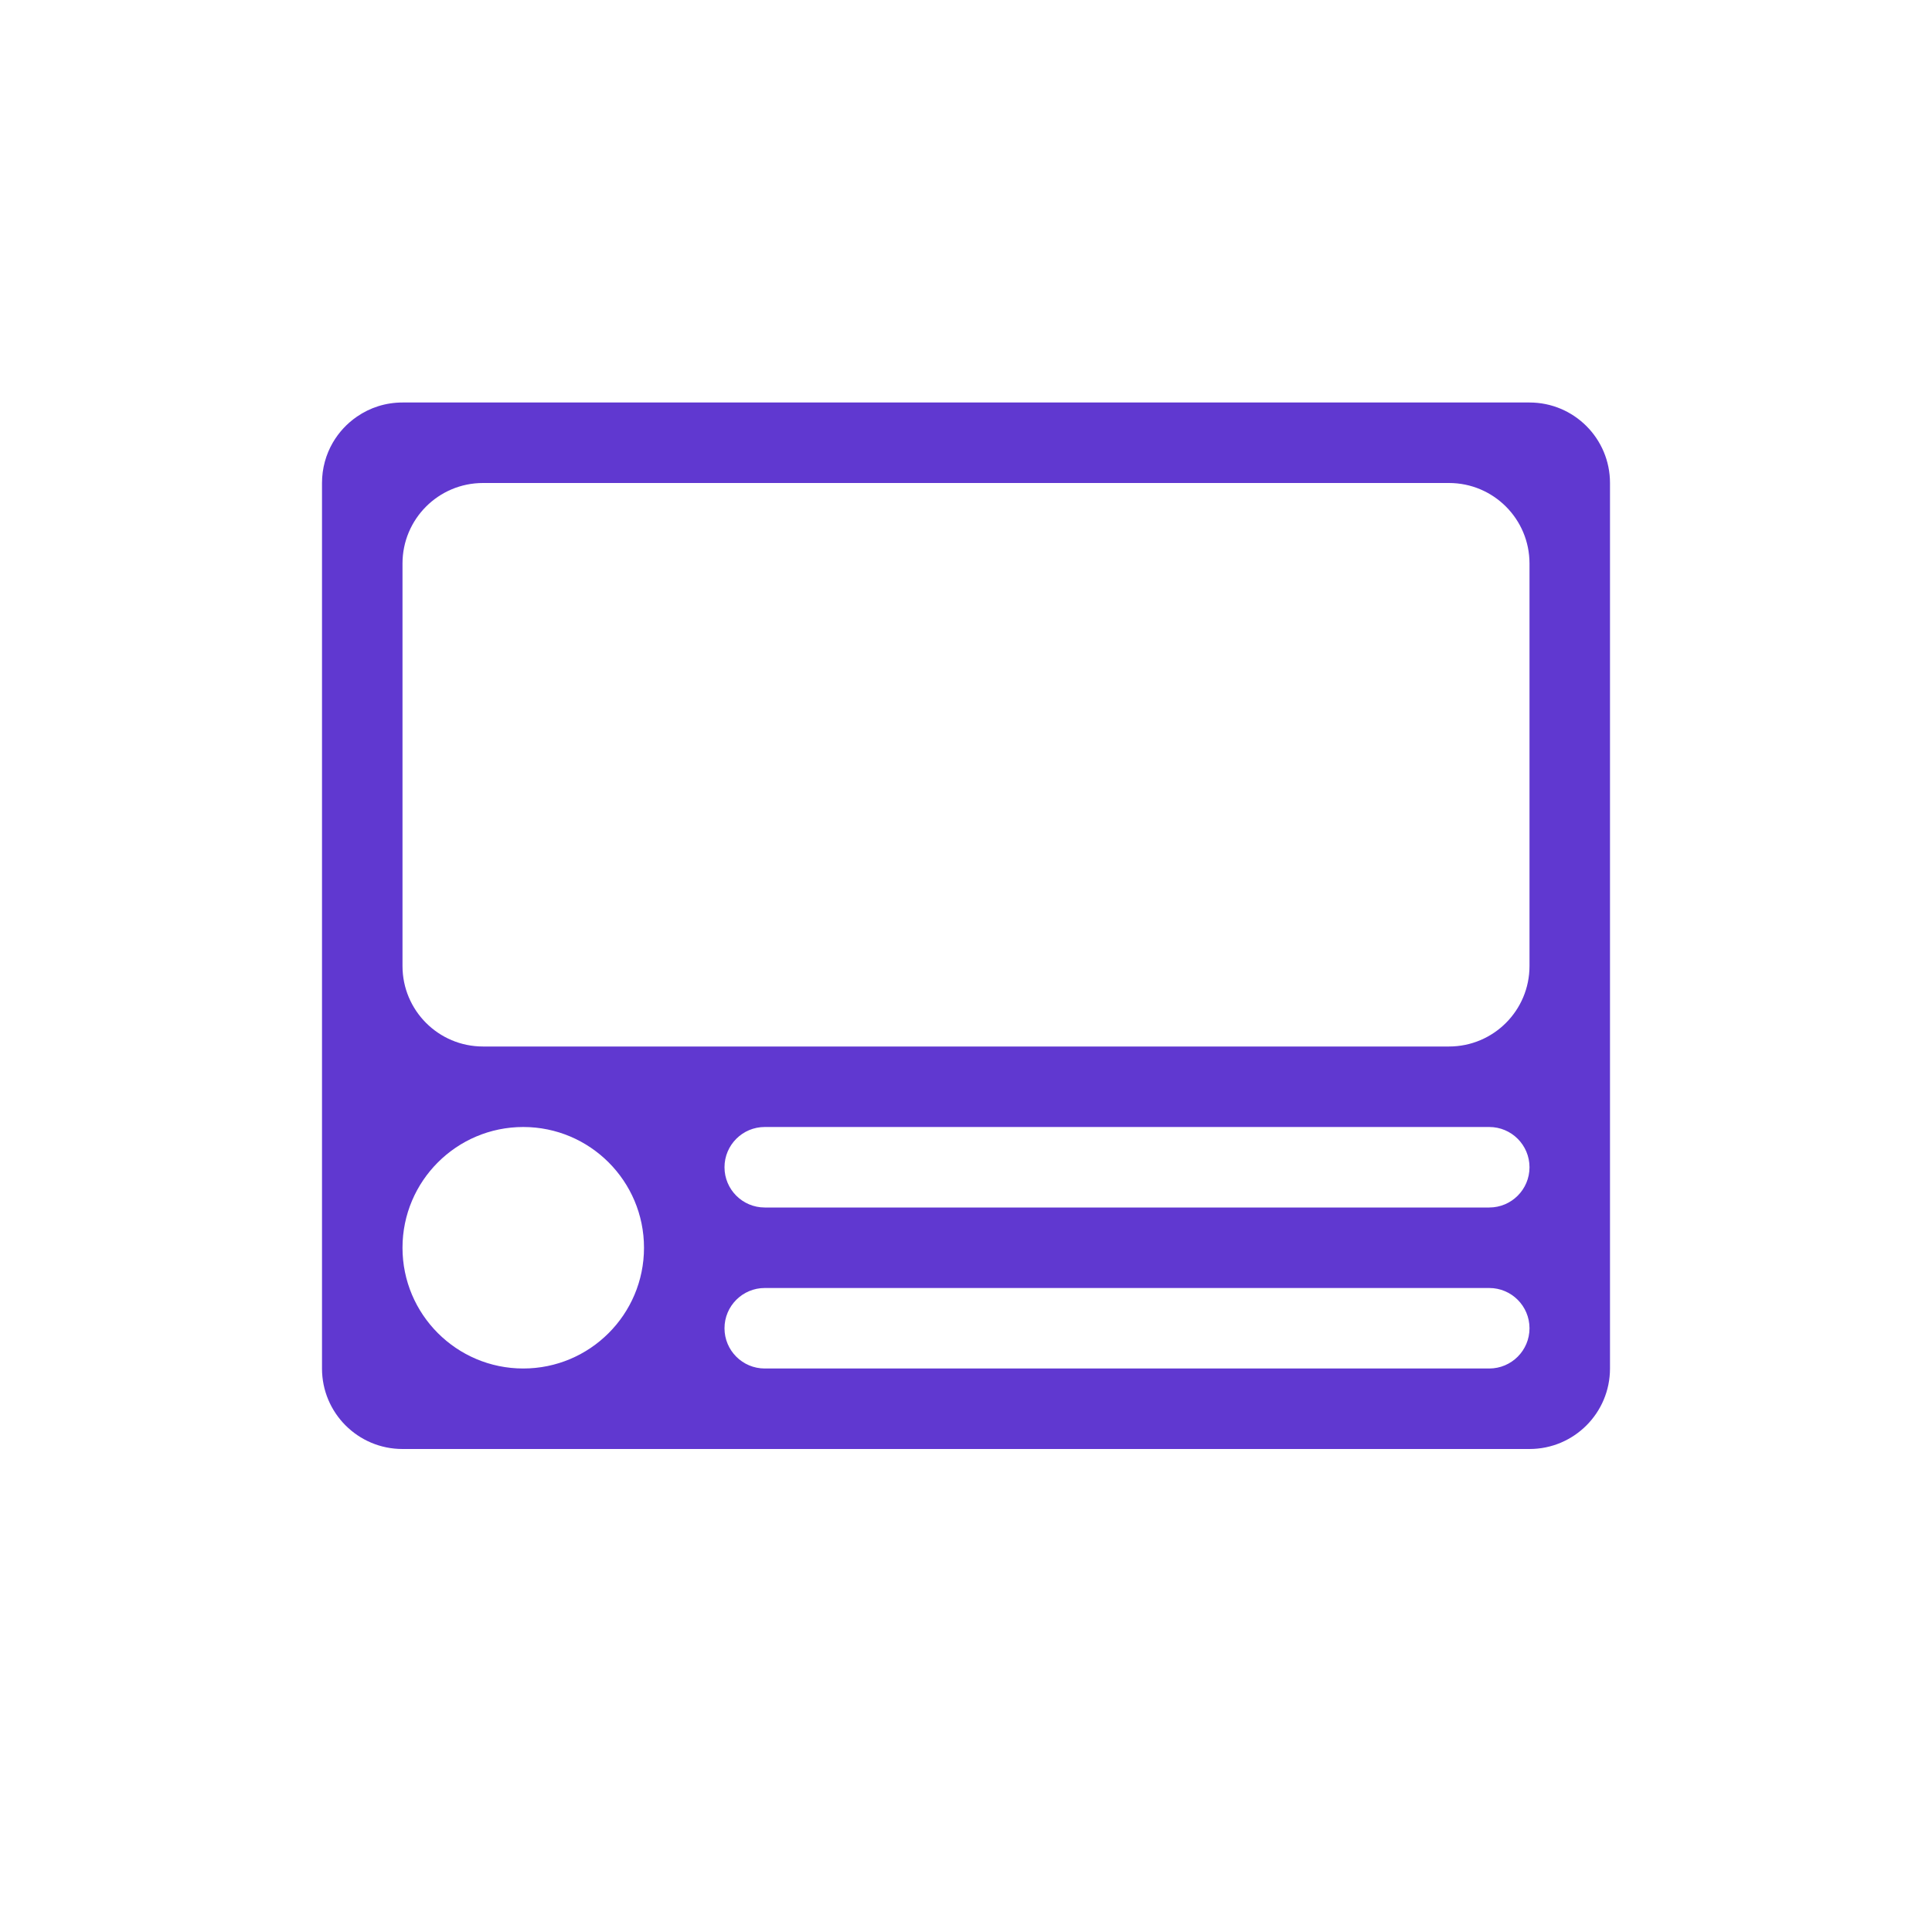 <svg width="24" height="24" viewBox="0 0 24 24" fill="none" xmlns="http://www.w3.org/2000/svg">
<path fill-rule="evenodd" clip-rule="evenodd" d="M4 6C4 5.817 4.049 5.646 4.134 5.499C4.209 5.37 4.312 5.259 4.435 5.175C4.596 5.064 4.79 5 5 5H19C19.553 5 20 5.448 20 6V17C20 17.552 19.553 18 19 18H5C4.447 18 4 17.552 4 17V6ZM5 7C5 6.448 5.447 6 6 6H18C18.553 6 19 6.448 19 7V12C19 12.552 18.553 13 18 13H6C5.447 13 5 12.552 5 12V7ZM9.5 16C9.224 16 9 16.224 9 16.5C9 16.776 9.224 17 9.5 17H18.5C18.776 17 19 16.776 19 16.5C19 16.224 18.776 16 18.5 16H9.5ZM9 14.5C9 14.224 9.224 14 9.5 14H18.5C18.776 14 19 14.224 19 14.5C19 14.776 18.776 15 18.5 15H9.5C9.224 15 9 14.776 9 14.5ZM8 15.5C8 16.328 7.328 17 6.5 17C5.672 17 5 16.328 5 15.5C5 14.672 5.672 14 6.5 14C7.328 14 8 14.672 8 15.5Z" fill="#6038D0"/>
</svg>
